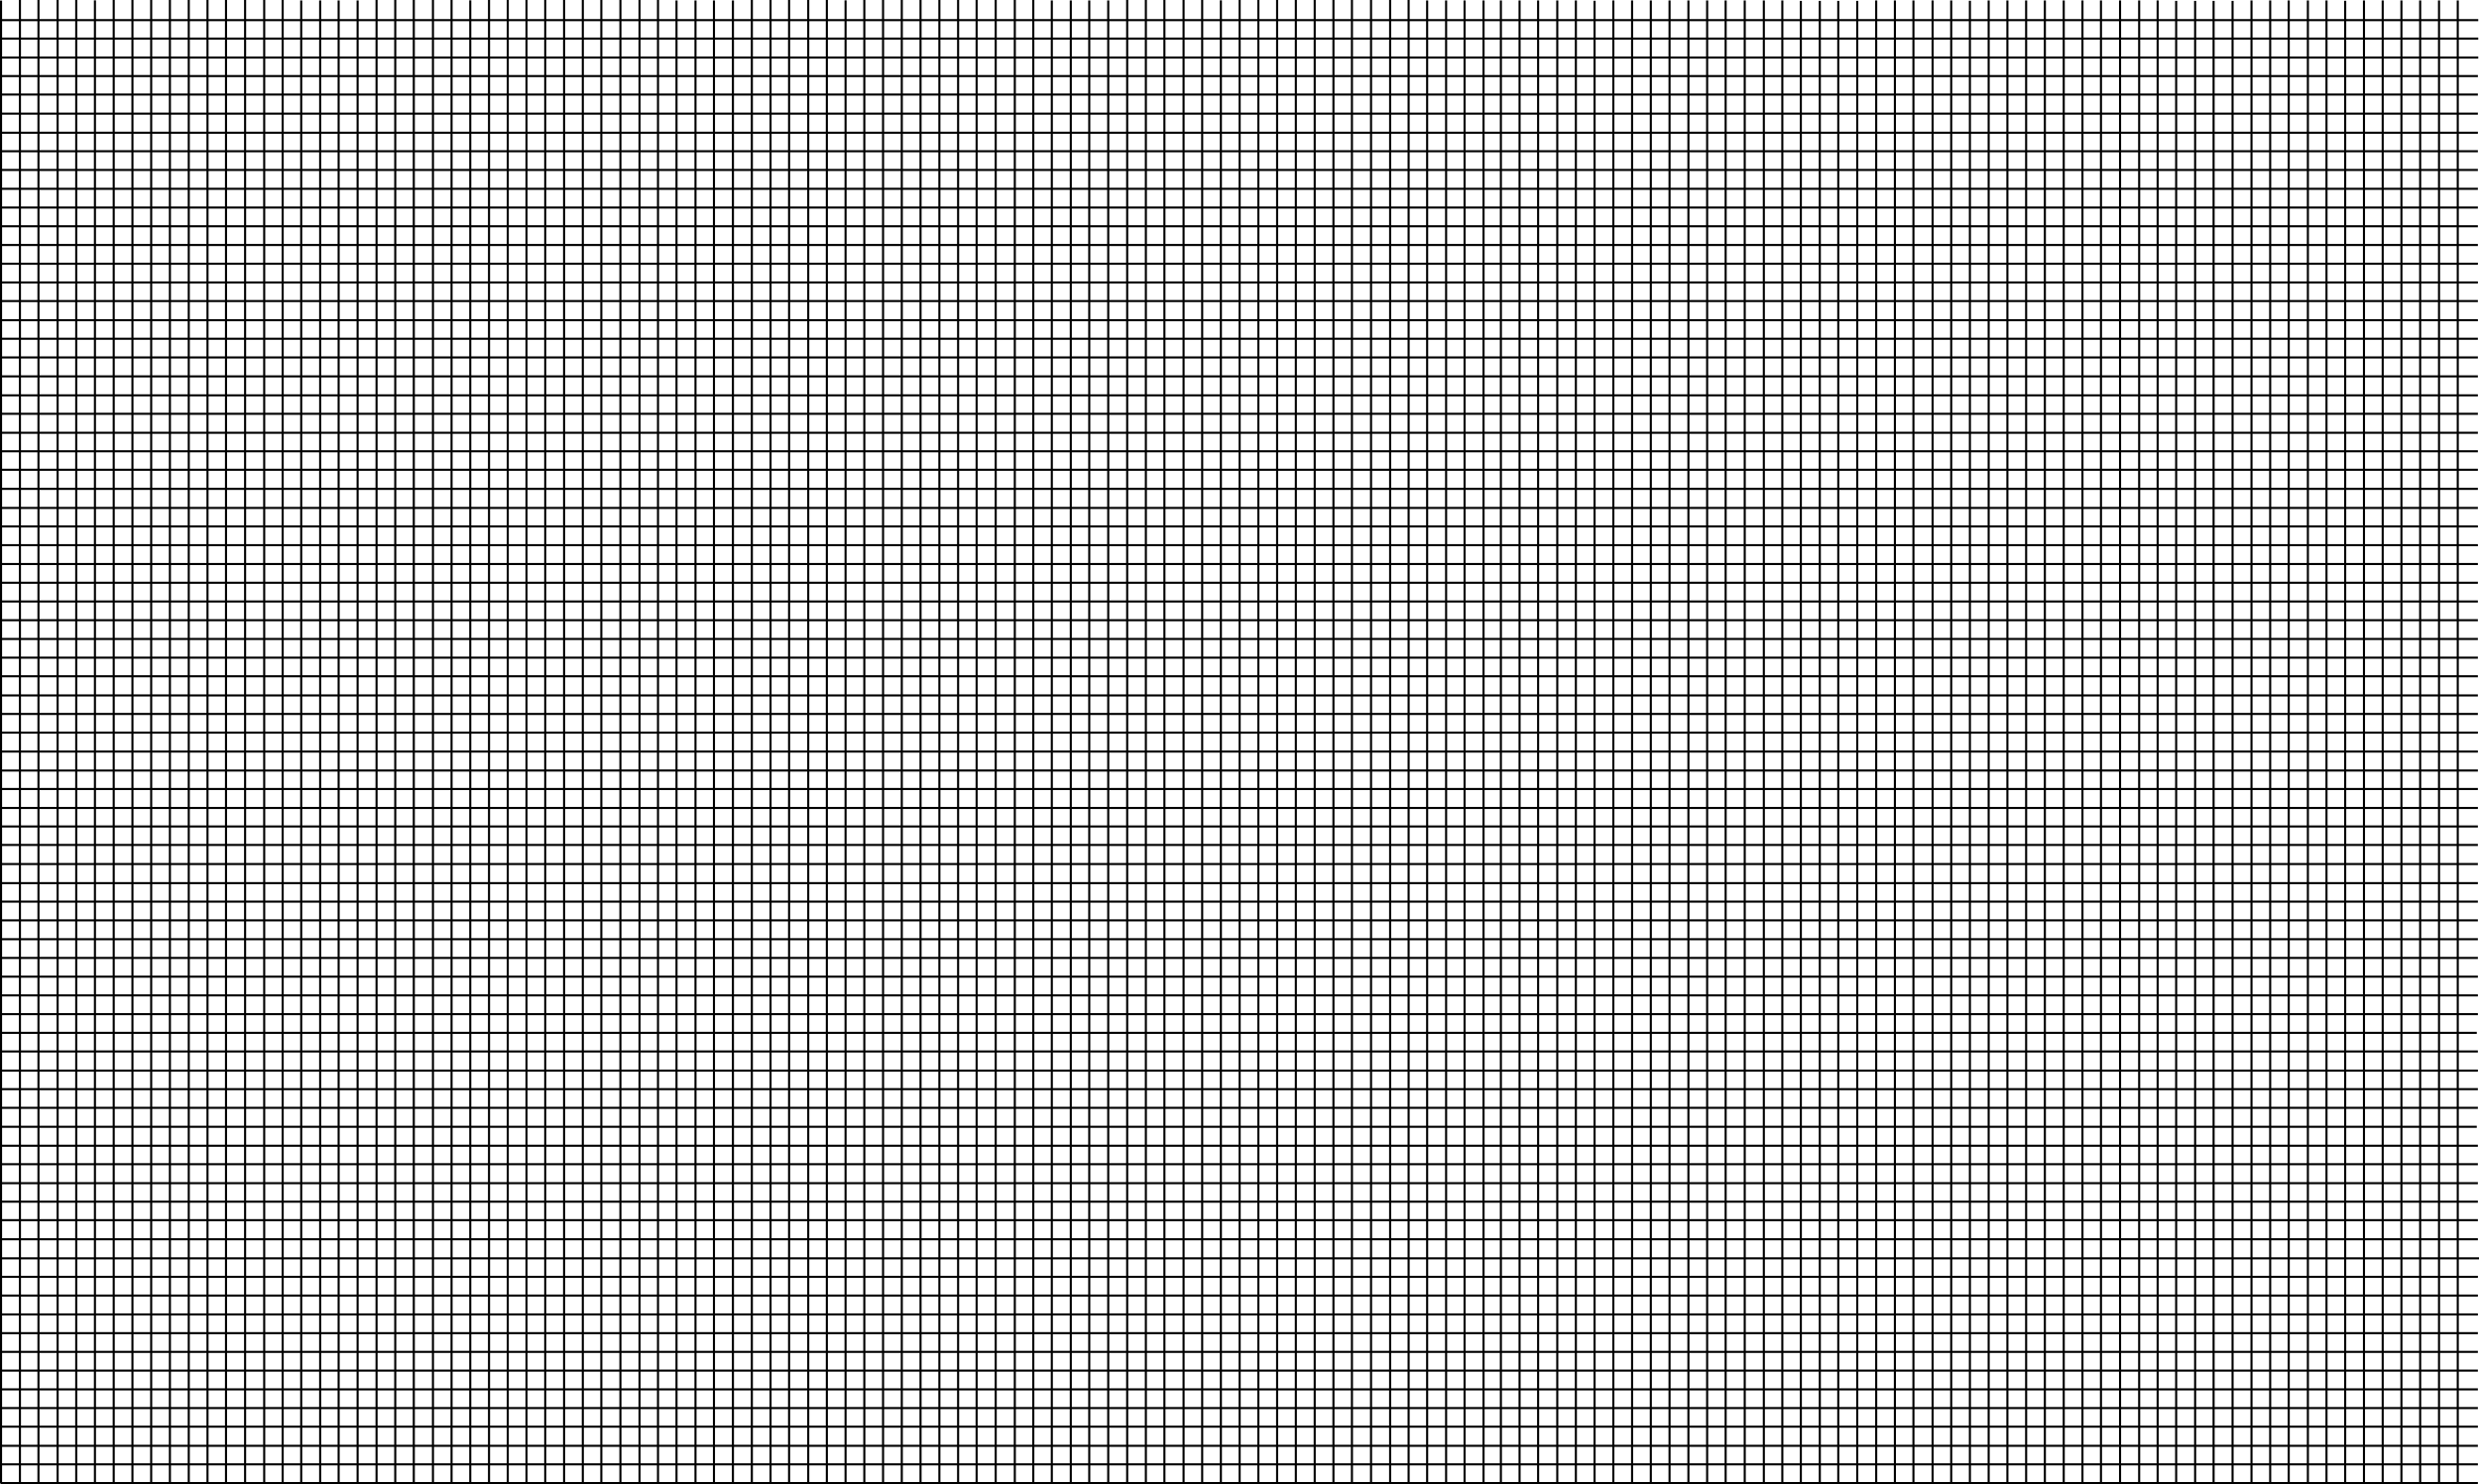 <svg xmlns="http://www.w3.org/2000/svg" viewBox="0 0 2378.5 1424.33"><defs><style>.cls-1,.cls-2{fill:none;}.cls-1{stroke:#000;stroke-miterlimit:10;stroke-width:2px;}</style></defs><title>Asset 92</title><g id="Layer_2" data-name="Layer 2"><g id="Layer_1-2" data-name="Layer 1"><line class="cls-1" x1="1" y1="1423.44" x2="1" y2="0.54"/><line class="cls-1" x1="1.19" y1="19.32" x2="2377.78" y2="19.32"/><line class="cls-1" x1="1.19" y1="37.03" x2="2377.78" y2="37.03"/><line class="cls-1" x1="1.19" y1="55.24" x2="2377.78" y2="55.24"/><line class="cls-1" x1="0.47" y1="73" x2="2377.45" y2="73"/><line class="cls-1" x1="0.47" y1="90.74" x2="2377.43" y2="90.74"/><line class="cls-1" x1="0.47" y1="109.07" x2="2377.43" y2="109.07"/><line class="cls-1" x1="0.47" y1="127.38" x2="2377.43" y2="127.38"/><line class="cls-1" x1="0.47" y1="145.14" x2="2377.43" y2="145.14"/><line class="cls-1" x1="0.47" y1="163.11" x2="2377.43" y2="163.11"/><line class="cls-1" x1="0.47" y1="181.2" x2="2377.43" y2="181.2"/><line class="cls-1" x1="0.47" y1="199.18" x2="2377.43" y2="199.18"/><line class="cls-1" x1="0.47" y1="217.15" x2="2377.43" y2="217.15"/><line class="cls-1" x1="0.47" y1="235.13" x2="2377.43" y2="235.13"/><line class="cls-1" x1="1" y1="253.13" x2="2377.43" y2="253.13"/><line class="cls-1" x1="0.47" y1="271.08" x2="2377.43" y2="271.08"/><line class="cls-1" x1="0.47" y1="288.93" x2="2377.43" y2="288.93"/><line class="cls-1" x1="0.47" y1="307.31" x2="2377.43" y2="307.31"/><line class="cls-1" x1="0.47" y1="325.1" x2="2377.43" y2="325.1"/><line class="cls-1" x1="0.47" y1="343.04" x2="2377.43" y2="343.04"/><line class="cls-1" x1="1.19" y1="361.22" x2="2377.43" y2="361.22"/><line class="cls-1" x1="1.19" y1="379.43" x2="2377.43" y2="379.43"/><line class="cls-1" x1="1.19" y1="397.14" x2="2377.43" y2="397.14"/><line class="cls-1" x1="1.19" y1="415.34" x2="2377.43" y2="415.34"/><line class="cls-1" x1="0.47" y1="433.11" x2="2377.43" y2="433.11"/><line class="cls-1" x1="0.47" y1="450.84" x2="2377.43" y2="450.84"/><line class="cls-1" x1="0.47" y1="469.17" x2="2377.43" y2="469.17"/><line class="cls-1" x1="0.47" y1="487.49" x2="2377.43" y2="487.49"/><line class="cls-1" x1="0.47" y1="505.24" x2="2377.43" y2="505.24"/><line class="cls-1" x1="0.47" y1="523.22" x2="2377.43" y2="523.22"/><line class="cls-1" x1="0.47" y1="541.31" x2="2377.43" y2="541.31"/><line class="cls-1" x1="0.47" y1="559.28" x2="2377.43" y2="559.28"/><line class="cls-1" x1="0.47" y1="577.26" x2="2377.43" y2="577.26"/><line class="cls-1" x1="0.47" y1="595.23" x2="2377.43" y2="595.23"/><line class="cls-1" x1="1" y1="613.24" x2="2377.43" y2="613.24"/><line class="cls-1" x1="0.47" y1="631.18" x2="2377.43" y2="631.18"/><line class="cls-1" x1="0.47" y1="649.04" x2="2377.43" y2="649.04"/><line class="cls-1" x1="0.47" y1="667.42" x2="2377.43" y2="667.42"/><line class="cls-1" x1="0.47" y1="685.21" x2="2377.43" y2="685.21"/><line class="cls-1" x1="0.47" y1="703.14" x2="2377.43" y2="703.14"/><line class="cls-1" x1="1.19" y1="721.3" x2="2377.43" y2="721.3"/><line class="cls-1" x1="1.19" y1="739.51" x2="2377.43" y2="739.5"/><line class="cls-1" x1="1.19" y1="757.22" x2="2377.43" y2="757.22"/><line class="cls-1" x1="1.19" y1="775.42" x2="2377.43" y2="775.42"/><line class="cls-1" x1="0.47" y1="793.19" x2="2377.43" y2="793.19"/><line class="cls-1" x1="0.47" y1="810.92" x2="2377.43" y2="810.92"/><line class="cls-1" x1="0.47" y1="829.25" x2="2377.43" y2="829.25"/><line class="cls-1" x1="0.47" y1="847.57" x2="2377.43" y2="847.57"/><line class="cls-1" x1="0.47" y1="865.32" x2="2377.43" y2="865.32"/><line class="cls-1" x1="0.47" y1="883.3" x2="2377.43" y2="883.3"/><line class="cls-1" x1="0.47" y1="901.39" x2="2377.43" y2="901.39"/><line class="cls-1" x1="0.47" y1="919.36" x2="2377.43" y2="919.36"/><line class="cls-1" x1="0.47" y1="937.34" x2="2377.43" y2="937.34"/><line class="cls-1" x1="0.47" y1="955.31" x2="2377.43" y2="955.31"/><line class="cls-1" x1="1" y1="973.32" x2="2377.43" y2="973.32"/><line class="cls-1" x1="0.47" y1="991.26" x2="2376.37" y2="991.26"/><line class="cls-1" x1="0.47" y1="1009.12" x2="2377.43" y2="1009.12"/><line class="cls-1" x1="0.47" y1="1027.5" x2="2377.43" y2="1027.5"/><line class="cls-1" x1="0.47" y1="1045.29" x2="2377.43" y2="1045.29"/><line class="cls-1" x1="0.47" y1="1063.22" x2="2377.43" y2="1063.22"/><line class="cls-1" x1="1.19" y1="1081.41" x2="2376.37" y2="1081.41"/><line class="cls-1" x1="1.19" y1="1099.61" x2="2377.43" y2="1099.61"/><line class="cls-1" x1="1.19" y1="1117.32" x2="2377.43" y2="1117.32"/><line class="cls-1" x1="1.19" y1="1135.53" x2="2377.43" y2="1135.53"/><line class="cls-1" x1="0.47" y1="1153.29" x2="2377.43" y2="1153.29"/><line class="cls-1" x1="0.47" y1="1171.03" x2="2377.43" y2="1171.03"/><line class="cls-1" x1="0.47" y1="1189.36" x2="2377.43" y2="1189.36"/><line class="cls-1" x1="0.47" y1="1207.67" x2="2378.5" y2="1207.67"/><line class="cls-1" x1="0.47" y1="1225.43" x2="2377.43" y2="1225.43"/><line class="cls-1" x1="0.47" y1="1243.4" x2="2377.43" y2="1243.4"/><line class="cls-1" x1="0.47" y1="1261.49" x2="2377.43" y2="1261.49"/><line class="cls-1" x1="0.47" y1="1279.47" x2="2377.43" y2="1279.47"/><line class="cls-1" x1="0.47" y1="1297.44" x2="2377.43" y2="1297.44"/><line class="cls-1" x1="0.47" y1="1315.42" x2="2377.43" y2="1315.42"/><line class="cls-1" x1="1" y1="1333.42" x2="2377.43" y2="1333.42"/><line class="cls-1" x1="0.47" y1="1351.37" x2="2377.43" y2="1351.37"/><line class="cls-1" x1="0.47" y1="1369.22" x2="2377.43" y2="1369.22"/><line class="cls-1" x1="0.47" y1="1387.6" x2="2377.43" y2="1387.6"/><line class="cls-1" x1="0.47" y1="1405.39" x2="2377.43" y2="1405.39"/><line class="cls-1" x1="0.47" y1="1423.33" x2="2377.43" y2="1423.33"/><line class="cls-1" x1="1423.4" y1="0.43" x2="1423.4" y2="1423.33"/><line class="cls-1" x1="1405.2" y1="0.43" x2="1405.2" y2="1423.33"/><line class="cls-1" x1="1387.48" y1="0.43" x2="1387.48" y2="1423.33"/><line class="cls-1" x1="1369.28" y1="0.43" x2="1369.28" y2="1423.33"/><line class="cls-1" x1="1351.51" x2="1351.51" y2="1422.9"/><line class="cls-1" x1="1333.78" x2="1333.78" y2="1422.9"/><line class="cls-1" x1="1315.45" x2="1315.45" y2="1422.9"/><line class="cls-1" x1="1297.13" x2="1297.13" y2="1422.9"/><line class="cls-1" x1="1279.38" x2="1279.38" y2="1422.9"/><line class="cls-1" x1="1261.4" x2="1261.4" y2="1422.9"/><line class="cls-1" x1="1243.31" x2="1243.31" y2="1422.9"/><line class="cls-1" x1="1225.34" x2="1225.34" y2="1422.9"/><line class="cls-1" x1="1207.36" x2="1207.36" y2="1422.9"/><line class="cls-1" x1="1189.39" x2="1189.39" y2="1422.9"/><line class="cls-1" x1="1171.38" y1="0.32" x2="1171.38" y2="1423.22"/><line class="cls-1" x1="1153.44" x2="1153.44" y2="1422.9"/><line class="cls-1" x1="1135.58" x2="1135.58" y2="1422.9"/><line class="cls-1" x1="1117.2" x2="1117.2" y2="1422.9"/><line class="cls-1" x1="1099.41" x2="1099.41" y2="1422.9"/><line class="cls-1" x1="1081.48" x2="1081.48" y2="1422.9"/><line class="cls-1" x1="1063.3" y1="0.43" x2="1063.3" y2="1423.33"/><line class="cls-1" x1="1045.09" y1="0.43" x2="1045.09" y2="1423.33"/><line class="cls-1" x1="1027.38" y1="0.43" x2="1027.38" y2="1423.33"/><line class="cls-1" x1="1009.17" y1="0.43" x2="1009.17" y2="1423.33"/><line class="cls-1" x1="991.41" x2="991.41" y2="1422.9"/><line class="cls-1" x1="973.67" x2="973.67" y2="1422.9"/><line class="cls-1" x1="955.34" x2="955.34" y2="1422.9"/><line class="cls-1" x1="937.03" x2="937.03" y2="1422.9"/><line class="cls-1" x1="919.27" x2="919.27" y2="1422.9"/><line class="cls-1" x1="901.3" x2="901.3" y2="1422.9"/><line class="cls-1" x1="883.21" x2="883.21" y2="1422.9"/><line class="cls-1" x1="865.23" x2="865.23" y2="1422.9"/><line class="cls-1" x1="847.26" x2="847.26" y2="1422.9"/><line class="cls-1" x1="829.28" x2="829.28" y2="1422.9"/><line class="cls-1" x1="811.28" y1="0.32" x2="811.28" y2="1423.22"/><line class="cls-1" x1="793.33" x2="793.33" y2="1422.9"/><line class="cls-1" x1="775.48" x2="775.48" y2="1422.9"/><line class="cls-1" x1="757.1" x2="757.1" y2="1422.9"/><line class="cls-1" x1="739.31" x2="739.31" y2="1422.9"/><line class="cls-1" x1="721.37" x2="721.37" y2="1422.9"/><line class="cls-1" x1="703.22" y1="0.43" x2="703.22" y2="1423.33"/><line class="cls-1" x1="685.01" y1="0.43" x2="685.01" y2="1423.33"/><line class="cls-1" x1="667.3" y1="0.43" x2="667.3" y2="1423.33"/><line class="cls-1" x1="649.09" y1="0.43" x2="649.09" y2="1423.33"/><line class="cls-1" x1="631.33" x2="631.33" y2="1422.9"/><line class="cls-1" x1="613.59" x2="613.59" y2="1422.9"/><line class="cls-1" x1="595.26" x2="595.26" y2="1422.9"/><line class="cls-1" x1="576.95" x2="576.95" y2="1422.9"/><line class="cls-1" x1="559.19" x2="559.19" y2="1422.9"/><line class="cls-1" x1="541.22" x2="541.22" y2="1422.9"/><line class="cls-1" x1="523.13" x2="523.13" y2="1422.9"/><line class="cls-1" x1="505.15" x2="505.15" y2="1422.9"/><line class="cls-1" x1="487.18" x2="487.18" y2="1422.9"/><line class="cls-1" x1="469.2" x2="469.2" y2="1422.9"/><line class="cls-1" x1="451.2" y1="0.32" x2="451.2" y2="1423.22"/><line class="cls-1" x1="433.25" x2="433.25" y2="1422.9"/><line class="cls-1" x1="415.4" x2="415.4" y2="1422.9"/><line class="cls-1" x1="397.02" x2="397.02" y2="1422.9"/><line class="cls-1" x1="379.23" x2="379.23" y2="1422.9"/><line class="cls-1" x1="361.29" x2="361.29" y2="1422.9"/><line class="cls-1" x1="343.11" y1="0.43" x2="343.11" y2="1423.33"/><line class="cls-1" x1="324.91" y1="0.43" x2="324.91" y2="1423.33"/><line class="cls-1" x1="307.19" y1="0.43" x2="307.19" y2="1423.33"/><line class="cls-1" x1="288.99" y1="0.43" x2="288.99" y2="1423.33"/><line class="cls-1" x1="271.22" x2="271.22" y2="1422.9"/><line class="cls-1" x1="253.49" x2="253.49" y2="1422.9"/><line class="cls-1" x1="235.16" x2="235.16" y2="1422.9"/><line class="cls-1" x1="216.84" x2="216.84" y2="1422.9"/><line class="cls-1" x1="199.09" x2="199.09" y2="1422.9"/><line class="cls-1" x1="181.11" x2="181.11" y2="1422.9"/><line class="cls-1" x1="163.02" x2="163.02" y2="1422.9"/><line class="cls-1" x1="145.05" x2="145.05" y2="1422.9"/><line class="cls-1" x1="127.07" x2="127.07" y2="1422.9"/><line class="cls-1" x1="109.1" x2="109.1" y2="1422.9"/><line class="cls-1" x1="91.09" y1="0.32" x2="91.09" y2="1423.22"/><line class="cls-1" x1="73.15" x2="73.15" y2="1422.9"/><line class="cls-1" x1="55.29" x2="55.29" y2="1422.9"/><line class="cls-1" x1="36.91" x2="36.91" y2="1422.9"/><line class="cls-1" x1="19.12" x2="19.12" y2="1422.9"/><line class="cls-2" x1="1.19" x2="1.19" y2="1422.9"/><line class="cls-1" x1="2358.12" y1="0.43" x2="2358.12" y2="1423.33"/><line class="cls-1" x1="2340.14" y1="0.43" x2="2340.14" y2="1423.33"/><line class="cls-1" x1="2322.05" y1="0.43" x2="2322.05" y2="1423.33"/><line class="cls-1" x1="2304.07" y1="0.43" x2="2304.07" y2="1423.33"/><line class="cls-1" x1="2286.1" y1="0.43" x2="2286.1" y2="1423.33"/><line class="cls-1" x1="2268.13" y1="0.43" x2="2268.13" y2="1423.33"/><line class="cls-1" x1="2250.12" y1="0.74" x2="2250.12" y2="1423.64"/><line class="cls-1" x1="2232.18" y1="0.43" x2="2232.18" y2="1423.33"/><line class="cls-1" x1="2214.32" y1="0.43" x2="2214.32" y2="1423.33"/><line class="cls-1" x1="2195.94" y1="0.43" x2="2195.94" y2="1423.33"/><line class="cls-1" x1="2178.15" y1="0.43" x2="2178.15" y2="1423.33"/><line class="cls-1" x1="2160.22" y1="0.43" x2="2160.22" y2="1423.33"/><line class="cls-1" x1="2142.06" y1="0.85" x2="2142.06" y2="1423.76"/><line class="cls-1" x1="2123.85" y1="0.85" x2="2123.85" y2="1423.76"/><line class="cls-1" x1="2106.14" y1="0.85" x2="2106.14" y2="1423.76"/><line class="cls-1" x1="2087.94" y1="0.85" x2="2087.94" y2="1423.76"/><line class="cls-1" x1="2070.17" y1="0.43" x2="2070.17" y2="1423.33"/><line class="cls-1" x1="2052.44" y1="0.43" x2="2052.44" y2="1423.33"/><line class="cls-1" x1="2034.11" y1="0.43" x2="2034.11" y2="1423.33"/><line class="cls-1" x1="2015.79" y1="0.43" x2="2015.79" y2="1423.33"/><line class="cls-1" x1="1998.04" y1="0.43" x2="1998.04" y2="1423.33"/><line class="cls-1" x1="1980.06" y1="0.43" x2="1980.06" y2="1423.33"/><line class="cls-1" x1="1961.97" y1="0.43" x2="1961.97" y2="1423.33"/><line class="cls-1" x1="1944" y1="0.43" x2="1944" y2="1423.33"/><line class="cls-1" x1="1926.02" y1="0.43" x2="1926.02" y2="1423.33"/><line class="cls-1" x1="1908.05" y1="0.43" x2="1908.05" y2="1423.33"/><line class="cls-1" x1="1890.04" y1="0.74" x2="1890.04" y2="1423.64"/><line class="cls-1" x1="1872.1" y1="0.43" x2="1872.1" y2="1423.33"/><line class="cls-1" x1="1854.24" y1="0.43" x2="1854.24" y2="1423.33"/><line class="cls-1" x1="1835.86" y1="0.43" x2="1835.86" y2="1423.33"/><line class="cls-1" x1="1818.07" y1="0.43" x2="1818.07" y2="1423.33"/><line class="cls-1" x1="1800.14" y1="0.43" x2="1800.14" y2="1423.33"/><line class="cls-1" x1="1781.95" y1="0.85" x2="1781.95" y2="1423.76"/><line class="cls-1" x1="1763.75" y1="0.85" x2="1763.75" y2="1423.76"/><line class="cls-1" x1="1746.04" y1="0.85" x2="1746.04" y2="1423.76"/><line class="cls-1" x1="1727.83" y1="0.85" x2="1727.83" y2="1423.76"/><line class="cls-1" x1="1710.07" y1="0.43" x2="1710.07" y2="1423.33"/><line class="cls-1" x1="1692.33" y1="0.43" x2="1692.33" y2="1423.33"/><line class="cls-1" x1="1674" y1="0.43" x2="1674" y2="1423.33"/><line class="cls-1" x1="1655.69" y1="0.43" x2="1655.69" y2="1423.33"/><line class="cls-1" x1="1637.93" y1="0.43" x2="1637.93" y2="1423.33"/><line class="cls-1" x1="1619.96" y1="0.43" x2="1619.96" y2="1423.33"/><line class="cls-1" x1="1601.86" y1="0.43" x2="1601.86" y2="1423.33"/><line class="cls-1" x1="1583.89" y1="0.43" x2="1583.89" y2="1423.33"/><line class="cls-1" x1="1565.92" y1="0.43" x2="1565.92" y2="1423.33"/><line class="cls-1" x1="1547.94" y1="0.43" x2="1547.94" y2="1423.33"/><line class="cls-1" x1="1529.93" y1="0.74" x2="1529.93" y2="1423.64"/><line class="cls-1" x1="1511.99" y1="0.43" x2="1511.99" y2="1423.33"/><line class="cls-1" x1="1494.14" y1="0.43" x2="1494.14" y2="1423.33"/><line class="cls-1" x1="1475.76" y1="0.43" x2="1475.76" y2="1423.33"/><line class="cls-1" x1="1457.97" y1="0.43" x2="1457.97" y2="1423.33"/><line class="cls-1" x1="1440.03" y1="0.43" x2="1440.03" y2="1423.33"/><line class="cls-2" x1="0.49" x2="2377.43" y2="0.43"/></g></g></svg>